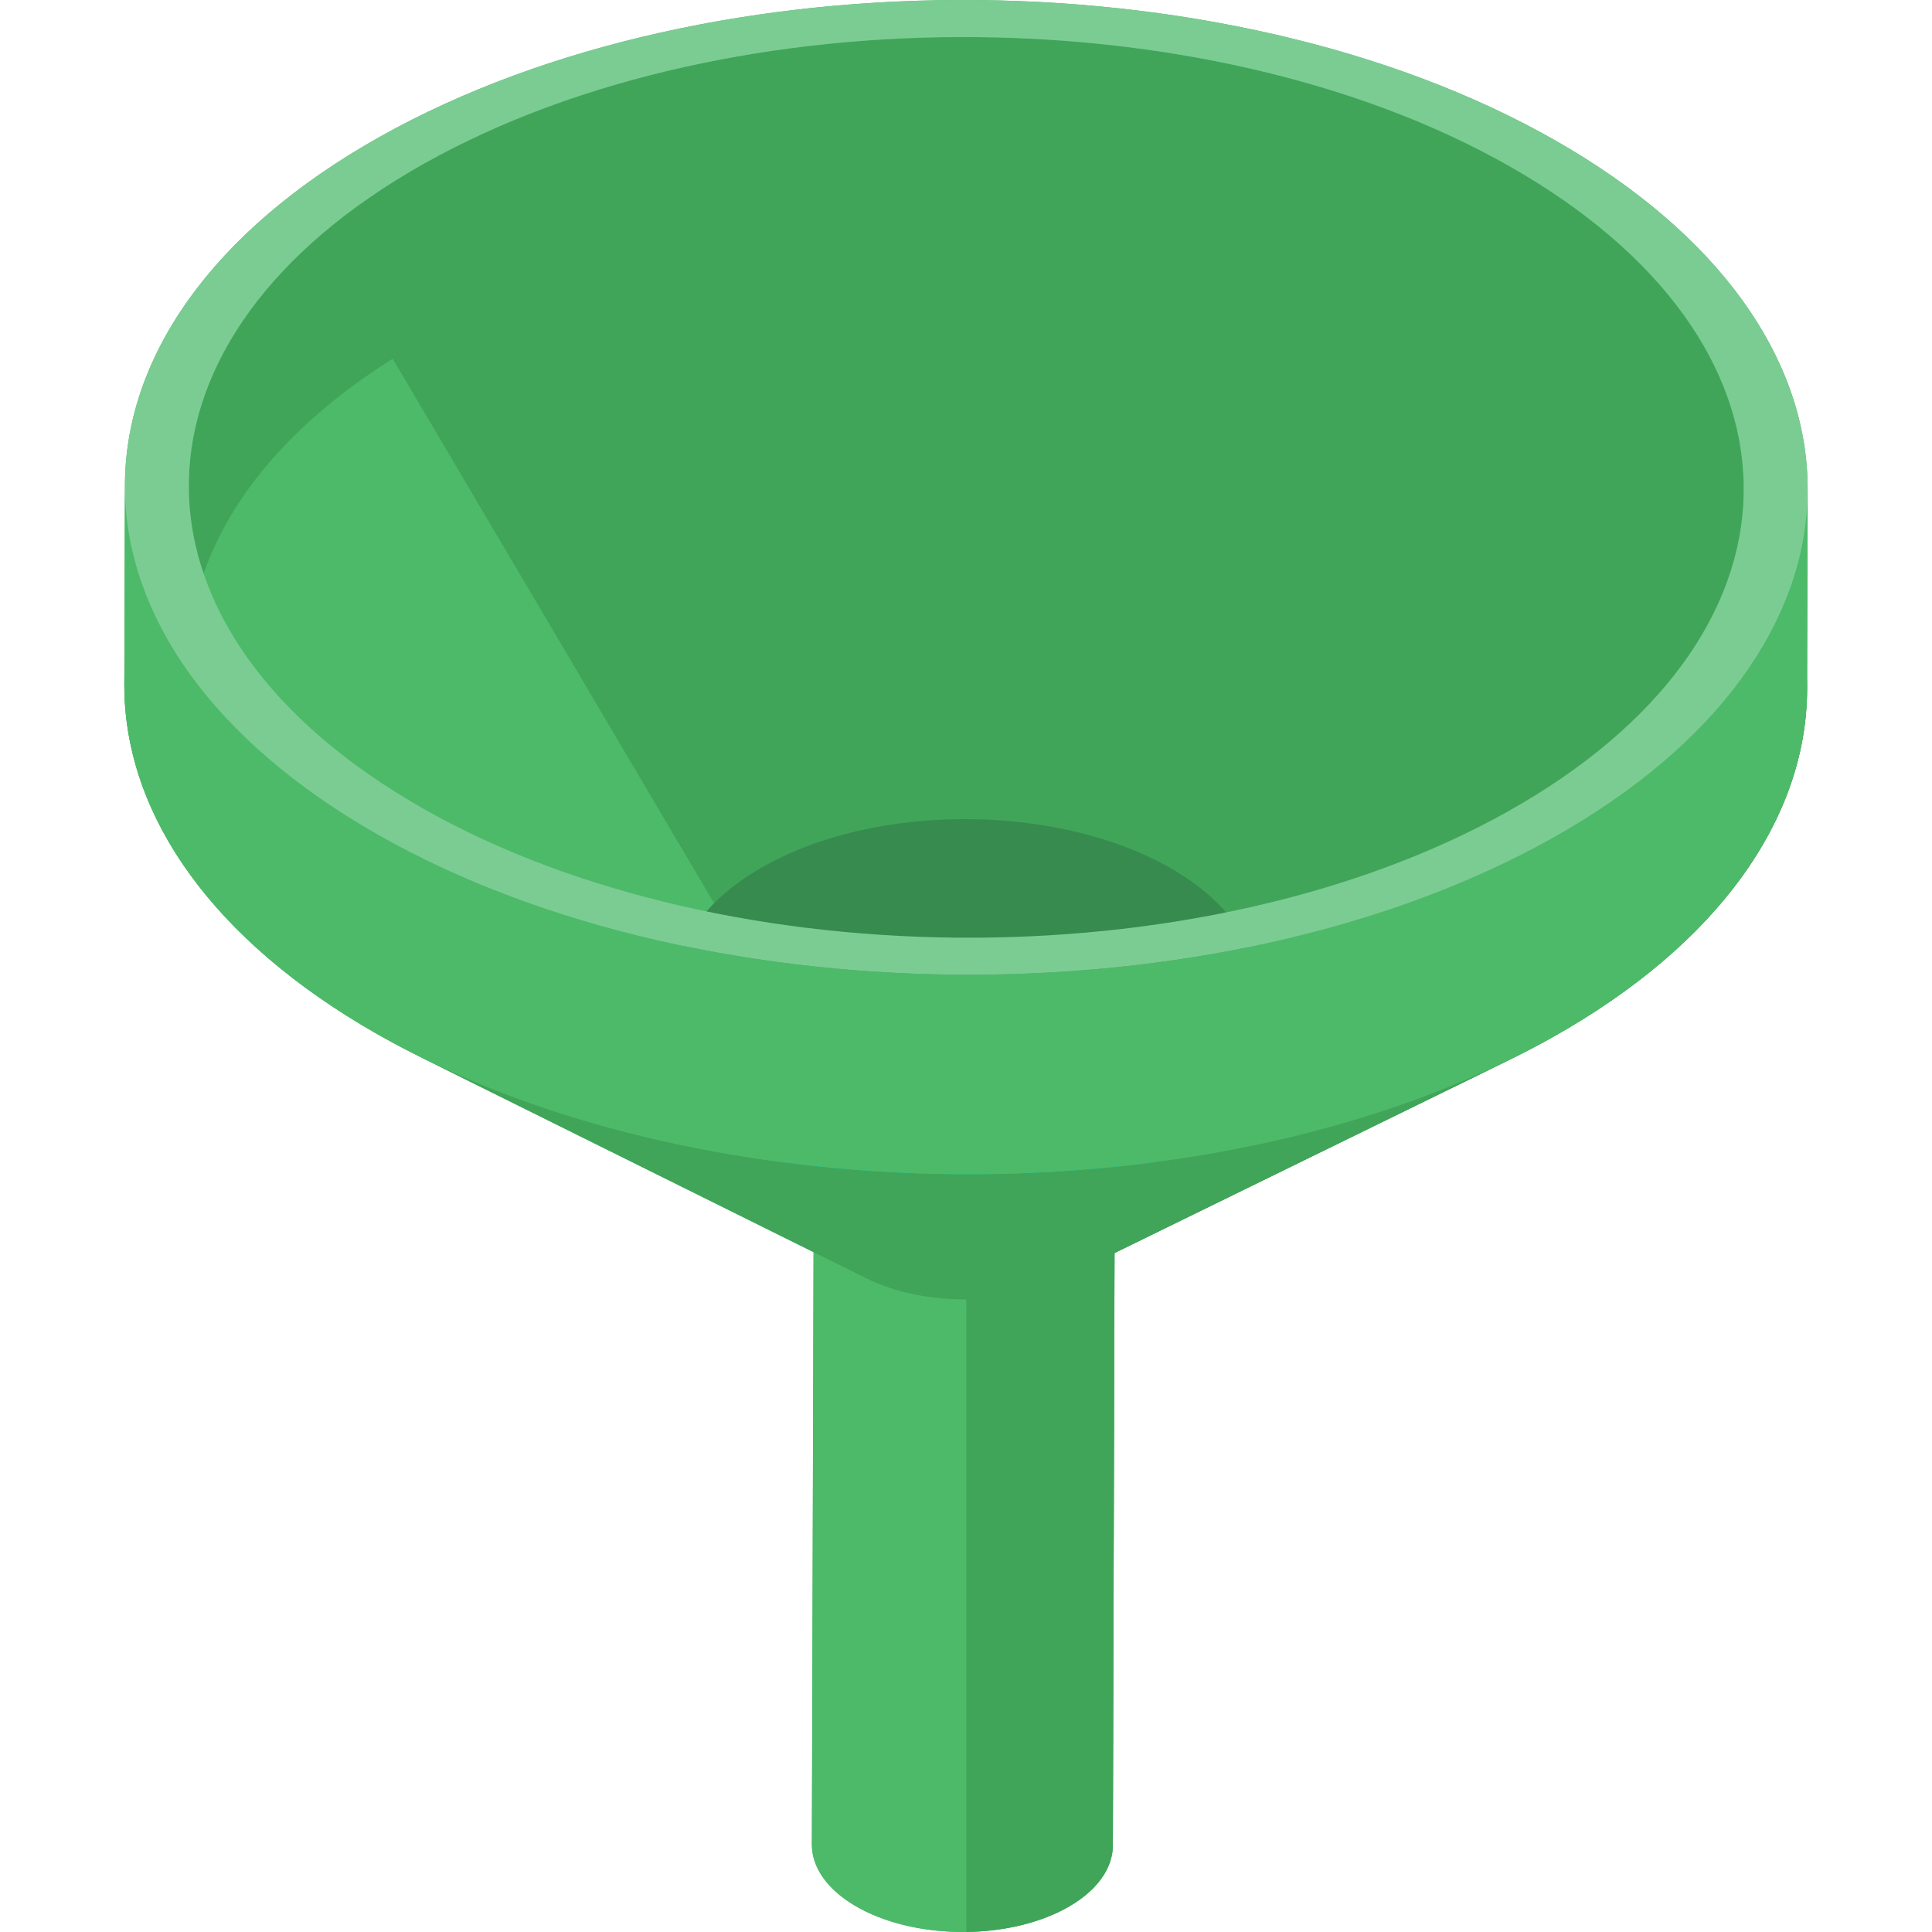 <?xml version="1.0" encoding="iso-8859-1"?>
<!-- Generator: Adobe Illustrator 19.0.0, SVG Export Plug-In . SVG Version: 6.00 Build 0)  -->
<svg xmlns="http://www.w3.org/2000/svg" xmlns:xlink="http://www.w3.org/1999/xlink" version="1.1" id="Layer_1" x="0px" y="0px" viewBox="0 0 511.999 511.999" style="enable-background:new 0 0 511.999 511.999;" xml:space="preserve">
<path style="fill:#4DBA69;" d="M453.393,242.434c0.444-0.489,0.891-0.977,1.324-1.469c0.402-0.458,0.791-0.917,1.183-1.377  c0.42-0.492,0.844-0.984,1.253-1.48c0.381-0.462,0.749-0.927,1.121-1.391c0.398-0.497,0.798-0.994,1.185-1.492  c0.361-0.466,0.708-0.935,1.06-1.403c0.375-0.502,0.753-1.002,1.118-1.507c0.341-0.471,0.67-0.946,1-1.419  c0.352-0.504,0.706-1.007,1.047-1.513c0.321-0.476,0.63-0.955,0.94-1.434c0.329-0.508,0.66-1.015,0.979-1.524  c0.3-0.481,0.588-0.962,0.879-1.444c0.307-0.511,0.614-1.021,0.911-1.533c0.28-0.485,0.549-0.971,0.818-1.457  c0.284-0.513,0.569-1.026,0.842-1.541c0.259-0.488,0.507-0.977,0.755-1.466c0.262-0.516,0.525-1.033,0.775-1.552  c0.238-0.491,0.466-0.983,0.694-1.475c0.239-0.518,0.479-1.037,0.707-1.557c0.217-0.495,0.425-0.991,0.633-1.487  c0.217-0.52,0.434-1.042,0.641-1.564c0.196-0.496,0.383-0.994,0.569-1.491c0.195-0.523,0.39-1.047,0.574-1.572  c0.176-0.498,0.342-0.998,0.507-1.498c0.173-0.527,0.345-1.053,0.507-1.58c0.154-0.499,0.3-0.999,0.443-1.499  c0.152-0.529,0.3-1.057,0.441-1.587c0.133-0.503,0.259-1.005,0.381-1.508c0.13-0.529,0.255-1.057,0.373-1.587  c0.112-0.505,0.217-1.009,0.32-1.514c0.108-0.531,0.21-1.062,0.306-1.592c0.091-0.505,0.176-1.01,0.256-1.515  c0.085-0.532,0.165-1.065,0.239-1.598c0.07-0.506,0.134-1.011,0.193-1.517c0.063-0.534,0.121-1.067,0.172-1.602  c0.049-0.506,0.092-1.011,0.131-1.518c0.041-0.535,0.076-1.069,0.106-1.604c0.028-0.507,0.051-1.014,0.069-1.52  c0.019-0.534,0.031-1.067,0.038-1.601c0.003-0.267,0.019-0.534,0.019-0.801l0.15-52.865c-0.001,0.267-0.016,0.535-0.019,0.802  c0.442-32.776-20.509-65.703-63.067-91.144c-85.834-51.311-227.001-52.737-315.306-3.186c-45.212,25.37-67.789,59.184-67.549,93.032  c-0.002-0.249-0.014-0.498-0.013-0.747l-0.149,52.865c-0.001,0.248,0.011,0.496,0.013,0.744c0.003,0.501,0.013,1,0.026,1.5  c0.015,0.525,0.033,1.049,0.059,1.574c0.024,0.501,0.053,1,0.087,1.5c0.036,0.525,0.077,1.048,0.123,1.573  c0.044,0.499,0.093,0.999,0.147,1.498c0.056,0.523,0.12,1.048,0.188,1.572c0.065,0.499,0.134,0.999,0.209,1.498  c0.078,0.522,0.163,1.045,0.253,1.566c0.086,0.499,0.174,0.998,0.27,1.497c0.1,0.521,0.207,1.042,0.318,1.563  c0.106,0.498,0.214,0.996,0.33,1.494c0.121,0.52,0.251,1.041,0.382,1.561c0.126,0.496,0.255,0.993,0.391,1.489  c0.143,0.519,0.294,1.038,0.447,1.557c0.147,0.495,0.296,0.99,0.452,1.485c0.164,0.518,0.337,1.035,0.512,1.552  c0.167,0.493,0.335,0.985,0.512,1.477c0.186,0.517,0.381,1.033,0.579,1.55c0.187,0.49,0.375,0.98,0.573,1.469  c0.208,0.516,0.425,1.03,0.645,1.545c0.207,0.487,0.415,0.974,0.631,1.459c0.23,0.515,0.471,1.029,0.713,1.543  c0.227,0.483,0.453,0.965,0.69,1.447c0.252,0.513,0.515,1.025,0.779,1.537c0.247,0.481,0.493,0.96,0.75,1.439  c0.273,0.51,0.558,1.017,0.842,1.524c0.269,0.479,0.535,0.957,0.813,1.435c0.296,0.507,0.603,1.012,0.909,1.518  c0.287,0.474,0.573,0.948,0.87,1.42c0.317,0.504,0.647,1.005,0.975,1.508c0.308,0.472,0.614,0.944,0.933,1.415  c0.339,0.499,0.691,0.998,1.04,1.495c0.328,0.467,0.653,0.935,0.992,1.4c0.362,0.497,0.737,0.993,1.109,1.489  c0.348,0.463,0.693,0.927,1.05,1.388c0.383,0.494,0.781,0.985,1.175,1.476c0.368,0.459,0.732,0.917,1.11,1.374  c0.406,0.491,0.827,0.978,1.244,1.467c0.387,0.452,0.769,0.906,1.166,1.357c0.429,0.488,0.874,0.972,1.313,1.457  c0.406,0.448,0.809,0.897,1.225,1.343c0.451,0.484,0.919,0.963,1.383,1.445c0.425,0.441,0.844,0.884,1.279,1.323  c0.479,0.484,0.974,0.963,1.465,1.444c0.44,0.432,0.874,0.864,1.323,1.294c0.505,0.483,1.027,0.96,1.544,1.44  c0.457,0.423,0.906,0.848,1.372,1.27c0.527,0.476,1.071,0.948,1.61,1.42c0.478,0.419,0.948,0.84,1.435,1.257  c0.554,0.474,1.125,0.944,1.692,1.414c0.491,0.409,0.974,0.819,1.474,1.226c0.587,0.476,1.193,0.949,1.793,1.421  c0.5,0.395,0.993,0.792,1.501,1.185c0.623,0.48,1.265,0.954,1.902,1.43c0.507,0.379,1.004,0.762,1.519,1.138  c0.665,0.487,1.35,0.967,2.029,1.449c0.508,0.36,1.004,0.724,1.519,1.082c0.719,0.501,1.46,0.994,2.193,1.489  c0.494,0.334,0.979,0.671,1.481,1.003c0.816,0.539,1.654,1.071,2.488,1.605c0.44,0.281,0.868,0.566,1.313,0.846  c1.287,0.81,2.595,1.611,3.926,2.406c2.314,1.383,4.678,2.724,7.071,4.035c0.232,0.128,0.461,0.258,0.694,0.385  c2.282,1.24,4.605,2.442,6.954,3.616c0.209,0.104,0.409,0.217,0.619,0.322c3.549,1.761,8.281,4.11,11.83,5.87  c1.774,0.881,4.141,2.054,5.915,2.935c3.549,1.761,8.281,4.11,11.83,5.87s8.282,4.11,11.83,5.87  c1.774,0.881,4.141,2.054,5.915,2.935c3.549,1.761,8.282,4.11,11.83,5.87c3.549,1.761,8.281,4.11,11.83,5.87  c1.774,0.881,4.141,2.054,5.915,2.935c3.549,1.761,8.282,4.11,11.83,5.87c3.549,1.761,8.281,4.11,11.83,5.87  c1.091,0.541,2.399,1.19,3.663,1.817l-0.445,156.976c-0.017,5.815,3.733,11.645,11.284,16.159c8.08,4.83,18.902,7.164,29.644,7.022  l0,0h0.001c1.207-0.016,2.41-0.063,3.611-0.141c0.005,0,0.012-0.001,0.017-0.001c1.183-0.078,2.358-0.185,3.528-0.324  c0.057-0.006,0.114-0.016,0.171-0.022c1.113-0.136,2.217-0.295,3.311-0.486c0.145-0.025,0.288-0.056,0.434-0.084  c1.005-0.184,2.003-0.381,2.985-0.612c0.26-0.061,0.512-0.134,0.77-0.197c0.866-0.216,1.729-0.437,2.573-0.691  c0.398-0.119,0.782-0.259,1.174-0.387c0.697-0.227,1.397-0.448,2.074-0.701c0.574-0.214,1.122-0.459,1.681-0.692  c0.482-0.202,0.977-0.388,1.447-0.604c1.024-0.47,2.019-0.972,2.977-1.509c2.509-1.407,4.628-2.96,6.356-4.614  c1.038-0.992,1.934-2.02,2.69-3.075c0.504-0.703,0.946-1.418,1.324-2.142c1.136-2.171,1.708-4.422,1.715-6.676l0.445-156.949  c34.865-17.055,69.727-34.108,104.593-51.164l0,0c0.319-0.156,0.628-0.322,0.946-0.479c1.301-0.644,2.592-1.298,3.873-1.961  c0.504-0.261,1.008-0.52,1.509-0.785c1.703-0.899,3.395-1.81,5.061-2.745c1.392-0.781,2.762-1.57,4.111-2.367  c0.437-0.258,0.858-0.521,1.29-0.782c0.902-0.541,1.807-1.081,2.688-1.63c0.516-0.321,1.016-0.649,1.526-0.972  c0.779-0.494,1.565-0.987,2.329-1.487c0.533-0.349,1.048-0.703,1.574-1.055c0.719-0.481,1.444-0.959,2.149-1.445  c0.544-0.375,1.07-0.755,1.605-1.134c0.665-0.468,1.335-0.935,1.986-1.407c0.54-0.392,1.062-0.79,1.592-1.184  c0.627-0.466,1.26-0.931,1.875-1.401c0.523-0.4,1.029-0.806,1.543-1.209c0.6-0.471,1.207-0.939,1.794-1.414  c0.51-0.412,1.002-0.828,1.503-1.241c0.57-0.472,1.147-0.942,1.705-1.418c0.494-0.421,0.972-0.846,1.457-1.271  c0.543-0.475,1.092-0.949,1.624-1.427c0.478-0.43,0.939-0.864,1.407-1.297c0.516-0.478,1.038-0.953,1.542-1.434  c0.461-0.439,0.906-0.882,1.357-1.323c0.491-0.481,0.986-0.959,1.466-1.443c0.44-0.444,0.865-0.891,1.295-1.336  c0.469-0.486,0.943-0.972,1.399-1.461C452.576,243.339,452.982,242.886,453.393,242.434z"/>
<g style="enable-background:new    ;">
	<path style="fill:#4DBA69;" d="M215.146,488.787l0.501-176.559c-0.017,5.815,3.734,11.645,11.284,16.159   c15.352,9.177,40.602,9.433,56.396,0.569c8.027-4.504,12.067-10.497,12.084-16.506l-0.501,176.559   c-0.017,6.009-4.057,12.003-12.084,16.506c-15.794,8.863-41.044,8.608-56.396-0.569C218.88,500.433,215.13,494.602,215.146,488.787   z"/>
	<g>
		<path style="fill:#40A559;" d="M283.327,328.956c-7.611,4.27-17.417,6.402-27.254,6.461v176.551    c9.667-0.127,19.272-2.254,26.753-6.452c8.027-4.504,12.067-10.497,12.084-16.506l0.5-176.559    C295.395,318.459,291.355,324.453,283.327,328.956z"/>
		<path style="fill:#40A559;" d="M281.29,338.941c0.695-0.34,1.374-0.696,2.038-1.068c15.794-8.863,16.153-23.488,0.8-32.665    c-15.352-9.177-40.602-9.433-56.397-0.569L100.508,89.115c88.305-49.551,229.472-48.124,315.306,3.186    s83.83,133.075-4.475,182.627c-3.706,2.079-7.505,4.07-11.39,5.969C360.395,300.246,320.845,319.593,281.29,338.941z"/>
	</g>
	<path style="fill:#4DBA69;" d="M111.37,280.098c-5.282-2.621-10.401-5.406-15.337-8.357C10.2,220.43,12.204,138.665,100.509,89.115   l127.222,215.524c-15.794,8.863-16.153,23.488-0.8,32.665c0.883,0.528,1.798,1.026,2.743,1.495c-3.549-1.761-8.282-4.11-11.83-5.87   c-1.774-0.881-4.141-2.054-5.915-2.935c-3.549-1.761-8.282-4.11-11.83-5.87c-3.549-1.761-8.282-4.11-11.83-5.87   c-1.774-0.881-4.141-2.054-5.915-2.935c-3.549-1.761-8.282-4.11-11.83-5.87s-8.282-4.11-11.83-5.87   c-1.774-0.881-4.141-2.054-5.915-2.935c-3.549-1.761-8.282-4.108-11.83-5.87c-3.549-1.761-8.282-4.11-11.83-5.87   c-1.774-0.881-4.141-2.054-5.915-2.935C119.652,284.207,114.919,281.859,111.37,280.098z"/>
	<path style="fill:#378B4F;" d="M310.363,230.147c30.18,17.424,30.341,45.674,0.357,63.099c-29.984,17.424-78.757,17.424-108.937,0   s-30.337-45.674-0.353-63.099C232.105,212.321,280.878,213.125,310.363,230.147z"/>
	<path style="fill:#40A559;" d="M403.817,46.253C324.505-1.16,194.062-2.479,112.466,43.308   c-41.469,23.27-62.341,54.228-62.429,85.273l-0.133,46.853c0.088-31.046,20.959-62.003,62.43-85.273   c81.596-45.787,212.039-44.468,291.351,2.944c39.003,23.317,58.379,53.438,58.294,83.479l0.133-46.853   C462.196,99.69,442.822,69.568,403.817,46.253z"/>
	<path style="fill:#01CDB4;" d="M122.358,266.629c76.425,37.926,189.661,38.418,266.678,0.739   c-39.558,19.353-79.111,38.705-118.669,58.059c-8.576,4.196-21.185,4.141-29.696-0.083   C201.232,305.772,161.797,286.201,122.358,266.629z"/>
	<path style="fill:#40A559;" d="M229.674,338.799c-3.549-1.761-8.282-4.11-11.83-5.87c-1.774-0.881-4.141-2.054-5.915-2.935   c-3.549-1.761-8.282-4.11-11.83-5.87c-3.549-1.761-8.282-4.11-11.83-5.87c-1.774-0.881-4.141-2.054-5.915-2.935   c-3.549-1.761-8.282-4.11-11.83-5.87s-8.282-4.11-11.83-5.87c-1.774-0.881-4.141-2.054-5.915-2.935   c-3.549-1.761-8.282-4.108-11.83-5.87c-3.549-1.761-8.282-4.11-11.83-5.87c-1.774-0.881-4.141-2.054-5.915-2.935   c-3.549-1.761-8.282-4.11-11.83-5.87c82.704,41.037,205.234,41.569,288.579,0.799l0,0c-39.554,19.349-79.105,38.695-118.659,58.044   C266.383,346.233,244.466,346.138,229.674,338.799z"/>
	<path style="fill:#4DBA69;" d="M32.947,181.399l0.149-52.865c-0.092,32.51,20.876,65.109,63.087,90.342   c85.833,51.311,227.001,52.737,315.306,3.186c44.879-25.183,67.467-58.687,67.562-92.284l-0.149,52.865   c-0.095,33.598-22.683,67.101-67.562,92.284c-88.305,49.552-229.472,48.124-315.306-3.186   C53.823,246.508,32.854,213.909,32.947,181.399z"/>
	<path style="fill:#7BCC92;" d="M100.659,36.25c88.305-49.551,229.472-48.124,315.306,3.186s83.83,133.075-4.475,182.627   s-229.472,48.124-315.306-3.186S12.354,85.8,100.659,36.25z M112.466,43.308C30.87,89.095,29.019,164.647,108.33,212.06   s209.755,48.731,291.351,2.944s83.447-121.339,4.136-168.752S194.062-2.479,112.466,43.308"/>
</g>
<g>
</g>
<g>
</g>
<g>
</g>
<g>
</g>
<g>
</g>
<g>
</g>
<g>
</g>
<g>
</g>
<g>
</g>
<g>
</g>
<g>
</g>
<g>
</g>
<g>
</g>
<g>
</g>
<g>
</g>
</svg>
